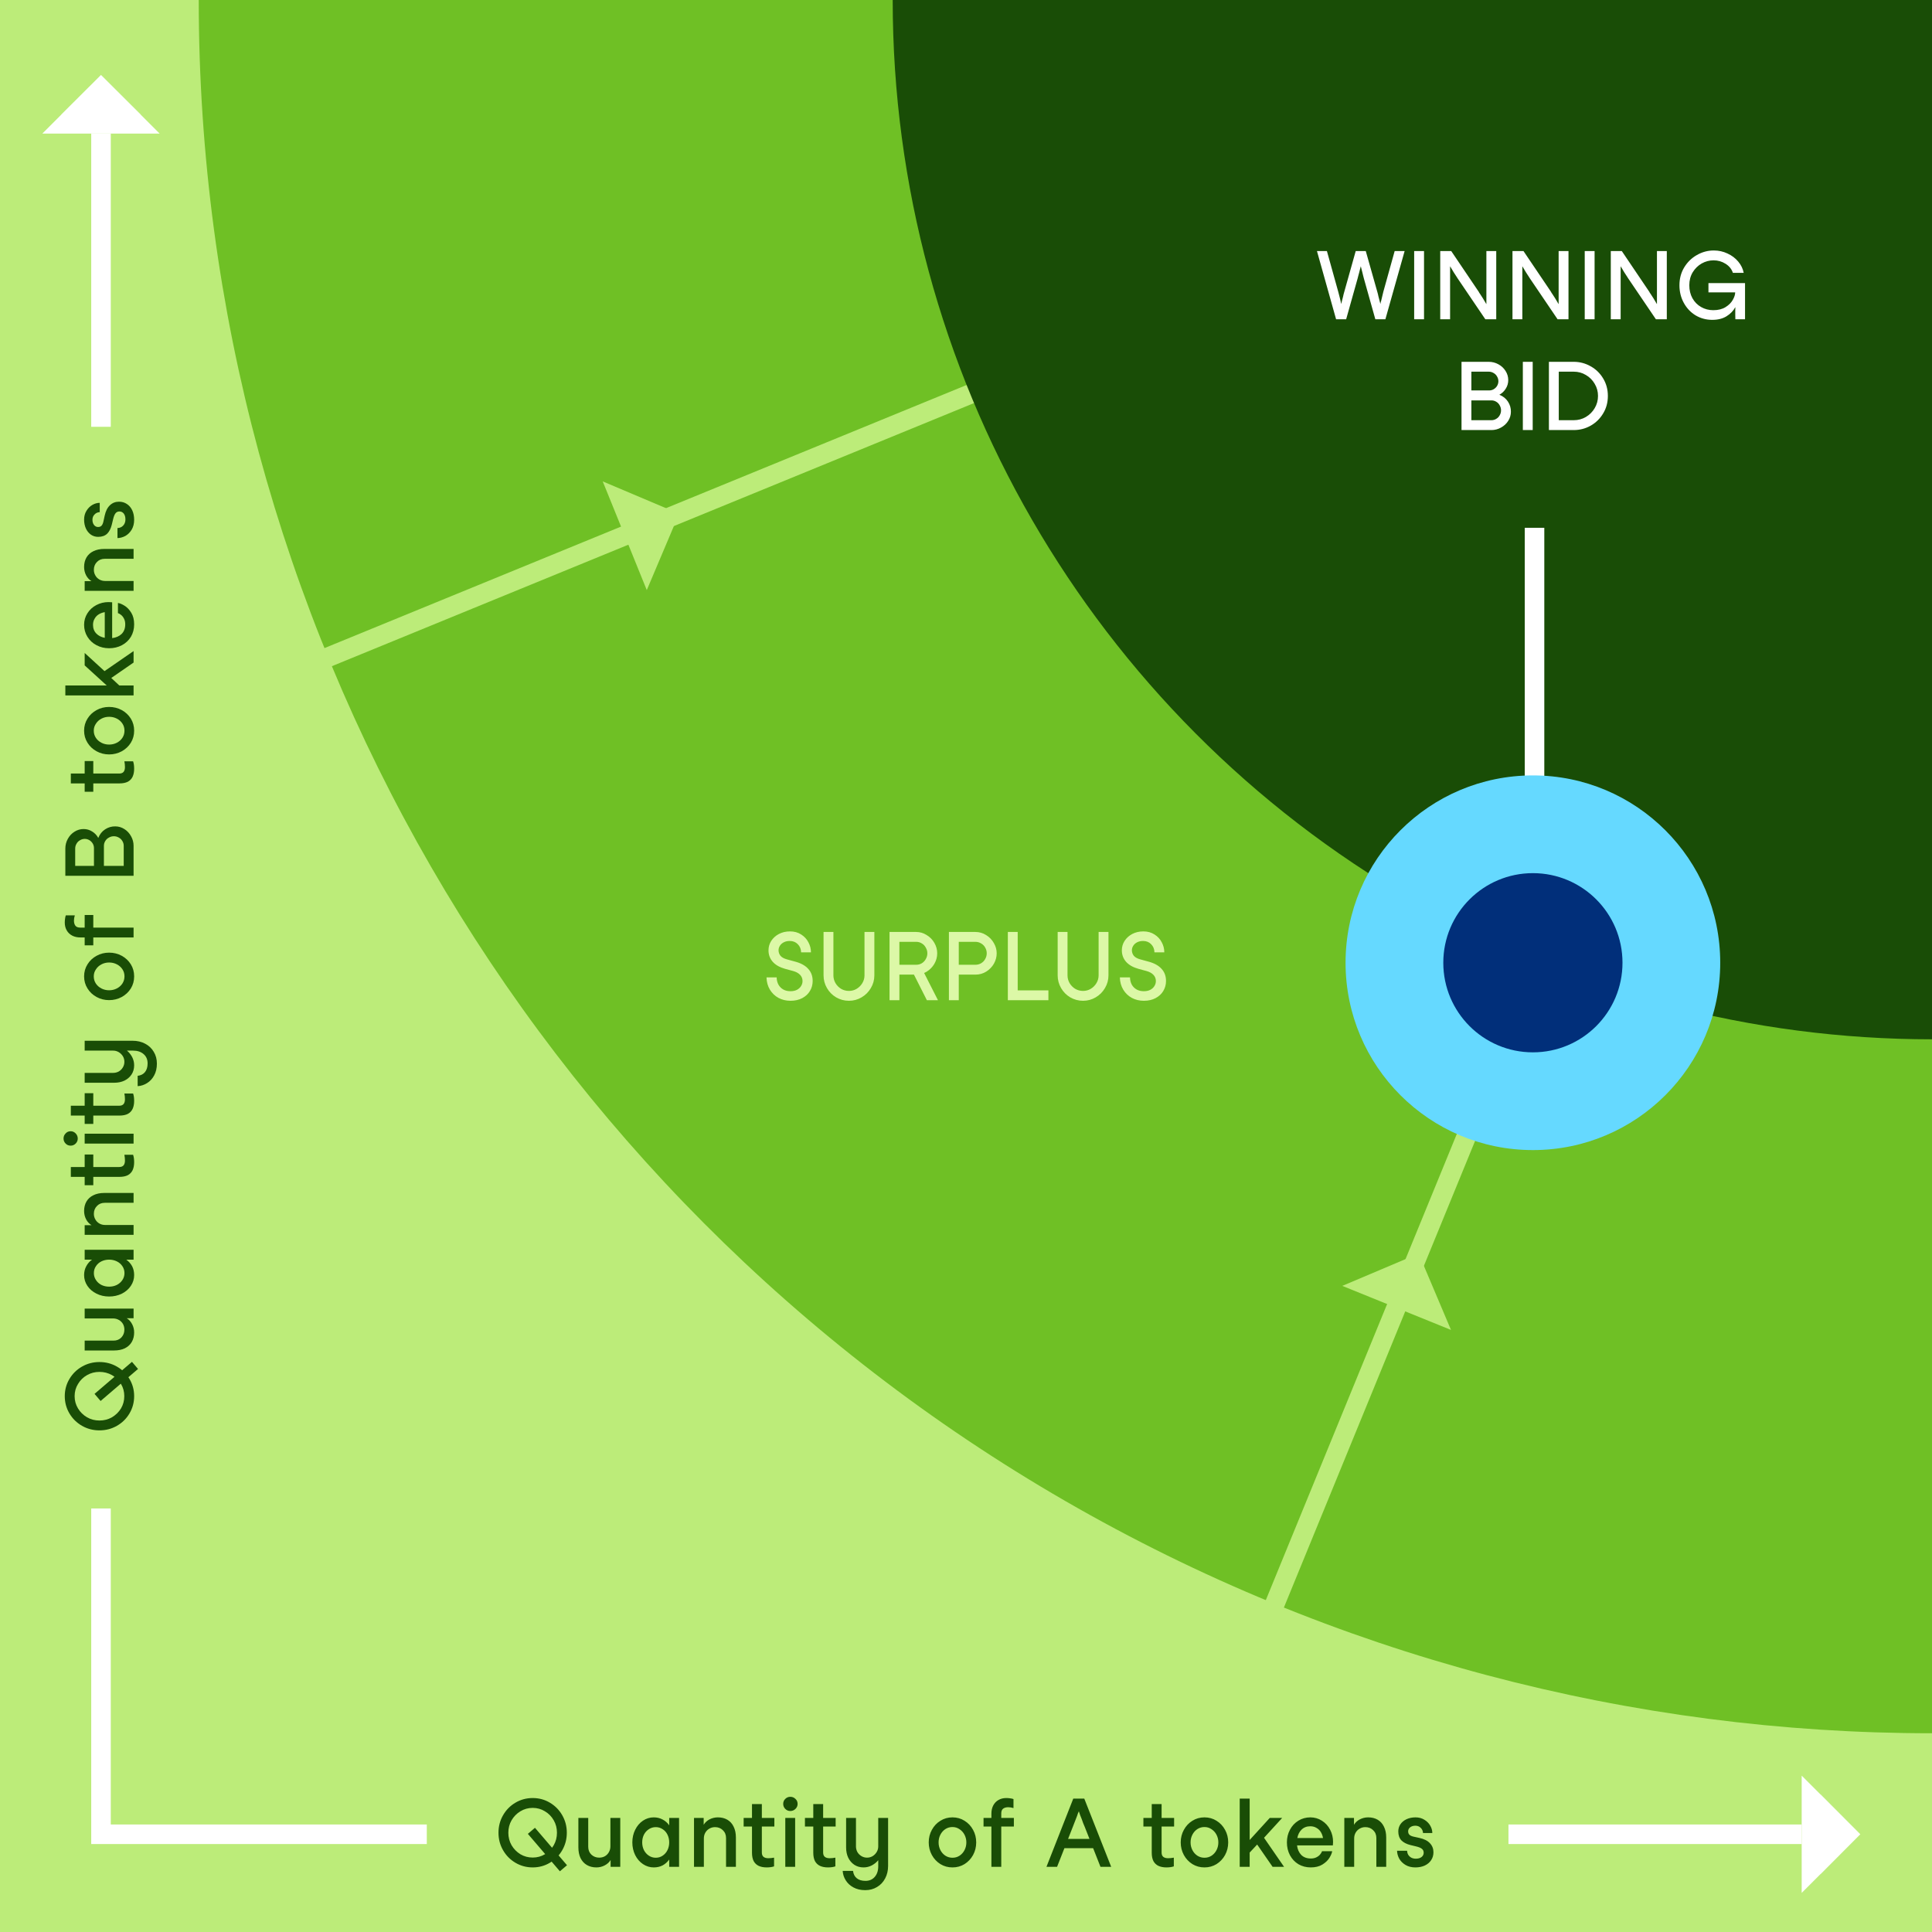 <svg width="593" height="593" viewBox="0 0 593 593" fill="none" xmlns="http://www.w3.org/2000/svg">
<rect x="0" y="0" width="593" height="593" fill="#808080" stroke="none"/>
<g clip-path="url(#clip0_2054_31776)">
<rect width="593" height="593" fill="#BCEC79"/>
<circle cx="593" r="532" fill="#6FC025"/>
<path d="M40.505 418L42.367 420.182L30.876 430.014L29.015 427.832L40.505 418ZM41.175 428.531C41.175 430.451 40.699 432.216 39.749 433.825C38.799 435.435 37.509 436.705 35.88 437.636C34.251 438.567 32.467 439.032 30.527 439.032C28.588 439.032 26.804 438.567 25.174 437.636C23.545 436.705 22.256 435.435 21.305 433.825C20.355 432.216 19.88 430.451 19.88 428.531C19.88 426.611 20.355 424.856 21.305 423.265C22.256 421.656 23.545 420.385 25.174 419.454C26.804 418.523 28.588 418.058 30.527 418.058C32.467 418.058 34.251 418.523 35.88 419.454C37.509 420.385 38.799 421.656 39.749 423.265C40.699 424.856 41.175 426.611 41.175 428.531ZM38.149 428.531C38.149 427.154 37.81 425.903 37.131 424.778C36.433 423.634 35.511 422.732 34.367 422.072C33.204 421.413 31.924 421.083 30.527 421.083C29.131 421.083 27.861 421.413 26.716 422.072C25.553 422.732 24.631 423.634 23.953 424.778C23.255 425.903 22.905 427.154 22.905 428.531C22.905 429.908 23.255 431.168 23.953 432.312C24.631 433.437 25.553 434.339 26.716 435.018C27.861 435.677 29.131 436.007 30.527 436.007C31.924 436.007 33.204 435.677 34.367 435.018C35.511 434.339 36.433 433.437 37.131 432.312C37.81 431.168 38.149 429.908 38.149 428.531ZM41.175 408.984C41.175 410.089 40.932 411.059 40.447 411.893C39.962 412.727 39.255 413.377 38.324 413.842C37.393 414.288 36.278 414.511 34.978 414.511L25.989 414.511L25.989 411.486L34.833 411.486C35.822 411.486 36.627 411.166 37.247 410.526C37.868 409.866 38.178 409.061 38.178 408.111C38.178 407.471 38.033 406.889 37.742 406.366C37.431 405.842 37.014 405.435 36.491 405.144C35.948 404.834 35.356 404.678 34.716 404.678L25.989 404.678L25.989 401.653L41 401.653L41 404.62L38.905 404.62C39.604 405.047 40.156 405.658 40.564 406.453C40.971 407.229 41.175 408.072 41.175 408.984ZM25.989 383.605L41 383.605L41 386.63L38.76 386.63C39.536 387.193 40.137 387.871 40.564 388.667C40.971 389.462 41.175 390.364 41.175 391.372C41.175 392.574 40.835 393.68 40.156 394.688C39.478 395.697 38.556 396.492 37.393 397.074C36.21 397.656 34.91 397.947 33.495 397.947C32.079 397.947 30.789 397.656 29.625 397.074C28.442 396.492 27.512 395.697 26.833 394.688C26.154 393.68 25.814 392.574 25.814 391.372C25.814 390.364 26.038 389.452 26.484 388.637C26.91 387.823 27.502 387.154 28.258 386.63L25.989 386.63L25.989 383.605ZM38.207 390.761C38.207 389.966 37.994 389.258 37.567 388.637C37.141 387.997 36.569 387.503 35.851 387.154C35.133 386.805 34.348 386.63 33.495 386.63C32.641 386.63 31.856 386.805 31.138 387.154C30.421 387.503 29.858 387.997 29.451 388.637C29.024 389.258 28.811 389.966 28.811 390.761C28.811 391.537 29.024 392.245 29.451 392.885C29.858 393.525 30.421 394.029 31.138 394.397C31.856 394.747 32.641 394.921 33.495 394.921C34.348 394.921 35.133 394.747 35.851 394.397C36.569 394.029 37.141 393.525 37.567 392.885C37.994 392.245 38.207 391.537 38.207 390.761ZM25.814 371.687C25.814 370.581 26.057 369.612 26.542 368.778C27.027 367.944 27.735 367.304 28.665 366.858C29.596 366.392 30.712 366.16 32.011 366.16L41 366.16L41 369.185L32.156 369.185C31.167 369.185 30.362 369.515 29.742 370.174C29.121 370.814 28.811 371.609 28.811 372.56C28.811 373.2 28.966 373.781 29.276 374.305C29.567 374.829 29.984 375.246 30.527 375.556C31.051 375.847 31.633 375.992 32.273 375.992L41 375.992L41 379.018L25.989 379.018L25.989 376.05L28.084 376.05C27.385 375.624 26.833 375.023 26.425 374.247C26.018 373.452 25.814 372.598 25.814 371.687ZM38.353 356.218C38.353 355.636 38.294 355.045 38.178 354.444L40.855 354.444C41.068 355.064 41.175 355.821 41.175 356.713C41.175 357.663 41.019 358.478 40.709 359.156C40.399 359.816 39.914 360.33 39.255 360.698C38.576 361.047 37.713 361.222 36.665 361.222L28.636 361.222L28.636 363.782L25.989 363.782L25.989 361.222L21.742 361.222L21.742 358.196L25.989 358.196L25.989 354.356L28.636 354.356L28.636 358.196L36.607 358.196C37.209 358.196 37.654 358.022 37.945 357.673C38.217 357.324 38.353 356.839 38.353 356.218ZM23.865 349.459C23.865 350.06 23.652 350.574 23.225 351.001C22.799 351.427 22.285 351.641 21.684 351.641C21.063 351.641 20.549 351.427 20.142 351.001C19.715 350.574 19.502 350.06 19.502 349.459C19.502 348.838 19.715 348.315 20.142 347.888C20.549 347.442 21.063 347.219 21.684 347.219C22.285 347.219 22.799 347.442 23.225 347.888C23.652 348.334 23.865 348.858 23.865 349.459ZM41 351.001L25.989 351.001L25.989 347.975L41 347.975L41 351.001ZM38.353 337.406C38.353 336.824 38.294 336.232 38.178 335.631L40.855 335.631C41.068 336.252 41.175 337.008 41.175 337.9C41.175 338.851 41.019 339.665 40.709 340.344C40.399 341.003 39.914 341.517 39.255 341.886C38.576 342.235 37.713 342.409 36.665 342.409L28.636 342.409L28.636 344.969L25.989 344.969L25.989 342.409L21.742 342.409L21.742 339.384L25.989 339.384L25.989 335.544L28.636 335.544L28.636 339.384L36.607 339.384C37.209 339.384 37.654 339.209 37.945 338.86C38.217 338.511 38.353 338.026 38.353 337.406ZM40.709 319.446C42.144 319.446 43.424 319.746 44.549 320.348C45.693 320.949 46.576 321.783 47.196 322.849C47.836 323.897 48.156 325.099 48.156 326.457C48.156 327.853 47.875 329.065 47.313 330.093C46.77 331.101 46.042 331.887 45.131 332.449C44.239 333.012 43.279 333.322 42.251 333.38L42.251 330.209C43.221 330.093 43.967 329.715 44.491 329.075C45.034 328.415 45.305 327.523 45.305 326.398C45.305 325.196 44.898 324.246 44.084 323.548C43.269 322.83 42.183 322.471 40.825 322.471L38.964 322.471C39.604 322.995 40.137 323.654 40.564 324.449C40.971 325.244 41.175 326.088 41.175 326.98C41.175 328.066 40.903 329.017 40.36 329.831C39.817 330.626 39.09 331.247 38.178 331.693C37.247 332.12 36.21 332.333 35.065 332.333L25.989 332.333L25.989 329.308L34.716 329.308C35.337 329.308 35.919 329.162 36.462 328.871C36.985 328.561 37.402 328.144 37.713 327.62C38.023 327.097 38.178 326.524 38.178 325.904C38.178 325.283 38.023 324.711 37.713 324.188C37.383 323.664 36.956 323.247 36.433 322.937C35.909 322.626 35.337 322.471 34.716 322.471L25.989 322.471L25.989 319.446L40.709 319.446ZM41.175 299.702C41.175 301.06 40.835 302.291 40.156 303.397C39.458 304.502 38.527 305.375 37.364 306.015C36.181 306.655 34.891 306.975 33.495 306.975C32.098 306.975 30.818 306.655 29.654 306.015C28.471 305.375 27.541 304.502 26.862 303.397C26.164 302.291 25.814 301.06 25.814 299.702L25.814 299.673C25.814 298.316 26.164 297.084 26.862 295.979C27.541 294.873 28.471 294 29.654 293.36C30.818 292.72 32.098 292.4 33.495 292.4C34.891 292.4 36.181 292.72 37.364 293.36C38.527 294 39.458 294.873 40.156 295.979C40.835 297.084 41.175 298.316 41.175 299.673L41.175 299.702ZM38.207 299.673C38.207 298.859 37.994 298.131 37.567 297.491C37.141 296.851 36.569 296.347 35.851 295.979C35.133 295.61 34.348 295.426 33.495 295.426C32.661 295.426 31.885 295.61 31.167 295.979C30.45 296.347 29.878 296.861 29.451 297.52C29.005 298.16 28.782 298.878 28.782 299.673L28.782 299.702C28.782 300.497 28.995 301.225 29.422 301.884C29.849 302.524 30.421 303.028 31.138 303.397C31.856 303.765 32.641 303.95 33.495 303.95C34.348 303.95 35.133 303.765 35.851 303.397C36.569 303.028 37.141 302.524 37.567 301.884C37.994 301.225 38.207 300.497 38.207 299.702L38.207 299.673ZM25.989 290.151L25.989 280.842L28.636 280.842L28.636 290.151L25.989 290.151ZM22.964 280.958C22.789 281.52 22.702 282.063 22.702 282.587C22.702 283.227 22.847 283.741 23.138 284.129C23.429 284.517 23.914 284.711 24.593 284.711L41 284.711L41 287.736L24.68 287.736C23.73 287.736 22.896 287.552 22.178 287.183C21.441 286.796 20.879 286.262 20.491 285.583C20.084 284.885 19.88 284.08 19.88 283.169C19.88 282.742 19.909 282.354 19.967 282.005C20.006 281.637 20.074 281.317 20.171 281.045L20.2 280.958L22.964 280.958ZM30.178 257.166C30.624 256.042 31.322 255.169 32.273 254.548C33.223 253.928 34.261 253.627 35.385 253.646C36.394 253.646 37.334 253.928 38.207 254.49C39.061 255.033 39.739 255.77 40.244 256.701C40.748 257.612 41 258.582 41 259.61L41 268.803L20.055 268.803L20.055 260.454C20.055 259.387 20.307 258.398 20.811 257.486C21.315 256.555 22.004 255.818 22.876 255.275C23.73 254.732 24.661 254.461 25.669 254.461C26.619 254.461 27.492 254.713 28.287 255.217C29.082 255.702 29.703 256.352 30.149 257.166L30.178 257.166ZM23.08 265.777L28.84 265.777L28.84 260.337C28.84 259.814 28.714 259.338 28.462 258.912C28.19 258.466 27.841 258.117 27.415 257.865C26.968 257.612 26.503 257.486 26.018 257.486C25.494 257.486 25.01 257.622 24.564 257.894C24.098 258.146 23.739 258.505 23.487 258.97C23.216 259.416 23.08 259.911 23.08 260.454L23.08 265.777ZM37.974 259.61C37.974 259.086 37.839 258.602 37.567 258.155C37.296 257.69 36.927 257.331 36.462 257.079C35.996 256.808 35.492 256.672 34.949 256.672C34.406 256.672 33.902 256.808 33.436 257.079C32.952 257.331 32.573 257.69 32.302 258.155C32.03 258.602 31.895 259.086 31.895 259.61L31.895 265.777L37.974 265.777L37.974 259.61ZM38.353 235.451C38.353 234.869 38.294 234.278 38.178 233.677L40.855 233.677C41.068 234.297 41.175 235.054 41.175 235.946C41.175 236.896 41.019 237.711 40.709 238.389C40.399 239.049 39.914 239.563 39.255 239.931C38.576 240.28 37.713 240.455 36.665 240.455L28.636 240.455L28.636 243.015L25.989 243.015L25.989 240.455L21.742 240.455L21.742 237.429L25.989 237.429L25.989 233.589L28.636 233.589L28.636 237.429L36.607 237.429C37.209 237.429 37.654 237.255 37.945 236.906C38.217 236.557 38.353 236.072 38.353 235.451ZM41.175 224.288C41.175 225.645 40.835 226.877 40.156 227.982C39.458 229.088 38.527 229.96 37.364 230.6C36.181 231.24 34.891 231.56 33.495 231.56C32.098 231.56 30.818 231.24 29.654 230.6C28.471 229.96 27.541 229.088 26.862 227.982C26.164 226.877 25.814 225.645 25.814 224.288L25.814 224.258C25.814 222.901 26.164 221.669 26.862 220.564C27.541 219.458 28.471 218.586 29.654 217.946C30.818 217.306 32.098 216.986 33.495 216.986C34.891 216.986 36.181 217.306 37.364 217.946C38.527 218.586 39.458 219.458 40.156 220.564C40.835 221.669 41.175 222.901 41.175 224.258L41.175 224.288ZM38.207 224.258C38.207 223.444 37.994 222.717 37.567 222.077C37.141 221.437 36.569 220.932 35.851 220.564C35.133 220.195 34.348 220.011 33.495 220.011C32.661 220.011 31.885 220.195 31.167 220.564C30.45 220.932 29.878 221.446 29.451 222.106C29.005 222.746 28.782 223.463 28.782 224.258L28.782 224.288C28.782 225.083 28.995 225.81 29.422 226.469C29.849 227.109 30.421 227.614 31.138 227.982C31.856 228.351 32.641 228.535 33.495 228.535C34.348 228.535 35.133 228.351 35.851 227.982C36.569 227.614 37.141 227.109 37.567 226.469C37.994 225.81 38.207 225.083 38.207 224.288L38.207 224.258ZM20.055 210.399L41 210.399L41 213.453L20.055 213.453L20.055 210.399ZM31.633 206.297L41 199.839L41 203.359L32.215 209.439L31.633 206.297ZM25.989 200.42L32.796 206.646L33.844 207.81L37.305 211.039L34.833 212.29L25.989 204.231L25.989 200.42ZM34.425 195.857C35.608 195.721 36.578 195.294 37.334 194.577C38.072 193.84 38.44 192.86 38.44 191.638C38.44 190.979 38.324 190.417 38.091 189.951C37.858 189.466 37.567 189.078 37.218 188.788C36.869 188.497 36.53 188.293 36.2 188.177L36.2 185.064C36.801 185.161 37.49 185.452 38.265 185.937C39.022 186.402 39.701 187.12 40.302 188.089C40.884 189.04 41.175 190.223 41.175 191.638C41.175 193.054 40.845 194.324 40.185 195.449C39.507 196.555 38.585 197.418 37.422 198.038C36.239 198.659 34.93 198.969 33.495 198.969C32.079 198.969 30.789 198.659 29.625 198.038C28.442 197.418 27.512 196.555 26.833 195.449C26.154 194.344 25.814 193.122 25.814 191.784C25.814 190.484 26.154 189.301 26.833 188.235C27.512 187.149 28.433 186.305 29.596 185.704C30.741 185.103 31.982 184.802 33.32 184.802C33.63 184.802 33.999 184.821 34.425 184.86L34.425 195.857ZM28.549 191.784C28.549 192.87 28.889 193.762 29.567 194.46C30.227 195.139 31.09 195.575 32.156 195.769L32.156 187.886C31.478 188.002 30.867 188.225 30.324 188.555C29.781 188.884 29.354 189.331 29.044 189.893C28.714 190.436 28.549 191.066 28.549 191.784ZM25.814 174.016C25.814 172.911 26.057 171.941 26.542 171.107C27.027 170.273 27.735 169.633 28.665 169.187C29.596 168.722 30.712 168.489 32.011 168.489L41 168.489L41 171.515L32.156 171.515C31.167 171.515 30.362 171.844 29.742 172.504C29.121 173.144 28.811 173.939 28.811 174.889C28.811 175.529 28.966 176.111 29.276 176.635C29.567 177.158 29.984 177.575 30.527 177.885C31.051 178.176 31.633 178.322 32.273 178.322L41 178.322L41 181.347L25.989 181.347L25.989 178.38L28.084 178.38C27.385 177.953 26.833 177.352 26.425 176.576C26.018 175.781 25.814 174.928 25.814 174.016ZM36.054 162.076C36.52 162.057 36.937 161.94 37.305 161.727C37.674 161.494 37.965 161.184 38.178 160.796C38.392 160.389 38.498 159.923 38.498 159.4C38.498 158.682 38.333 158.1 38.004 157.654C37.654 157.208 37.209 156.985 36.665 156.985C36.142 156.985 35.734 157.179 35.444 157.567C35.153 157.935 34.91 158.537 34.716 159.37L34.309 161.058C34.018 162.241 33.543 163.162 32.884 163.821C32.205 164.461 31.284 164.781 30.12 164.781C29.305 164.781 28.569 164.558 27.909 164.112C27.25 163.647 26.736 163.017 26.367 162.221C25.999 161.407 25.814 160.495 25.814 159.487C25.814 158.459 26.057 157.557 26.542 156.781C27.007 156.006 27.608 155.404 28.345 154.978C29.082 154.551 29.839 154.338 30.614 154.338L30.614 157.189C29.955 157.227 29.422 157.47 29.015 157.916C28.588 158.343 28.375 158.886 28.375 159.545C28.375 160.185 28.539 160.718 28.869 161.145C29.199 161.552 29.606 161.756 30.091 161.756C30.537 161.756 30.886 161.63 31.138 161.378C31.39 161.126 31.584 160.718 31.72 160.156L32.127 158.294C32.438 156.859 32.981 155.783 33.756 155.065C34.513 154.347 35.434 153.989 36.52 153.989C37.431 153.989 38.236 154.221 38.934 154.687C39.633 155.133 40.185 155.783 40.593 156.636C40.981 157.47 41.175 158.44 41.175 159.545C41.175 160.709 40.922 161.717 40.418 162.57C39.914 163.404 39.274 164.044 38.498 164.49C37.703 164.917 36.889 165.14 36.054 165.16L36.054 162.076Z" fill="#194D06"/>
<path d="M174.034 572.505L171.852 574.367L162.02 562.876L164.202 561.015L174.034 572.505ZM163.503 573.175C161.583 573.175 159.819 572.699 158.209 571.749C156.599 570.799 155.329 569.509 154.398 567.88C153.467 566.251 153.002 564.467 153.002 562.527C153.002 560.588 153.467 558.804 154.398 557.175C155.329 555.545 156.599 554.256 158.209 553.305C159.819 552.355 161.583 551.88 163.503 551.88C165.423 551.88 167.179 552.355 168.769 553.305C170.379 554.256 171.649 555.545 172.58 557.175C173.511 558.804 173.976 560.588 173.976 562.527C173.976 564.467 173.511 566.251 172.58 567.88C171.649 569.509 170.379 570.799 168.769 571.749C167.179 572.699 165.423 573.175 163.503 573.175ZM163.503 570.149C164.88 570.149 166.131 569.81 167.256 569.131C168.4 568.433 169.302 567.512 169.962 566.367C170.621 565.204 170.951 563.924 170.951 562.527C170.951 561.131 170.621 559.861 169.962 558.716C169.302 557.553 168.4 556.632 167.256 555.953C166.131 555.255 164.88 554.905 163.503 554.905C162.126 554.905 160.866 555.255 159.722 555.953C158.597 556.632 157.695 557.553 157.016 558.716C156.357 559.861 156.027 561.131 156.027 562.527C156.027 563.924 156.357 565.204 157.016 566.367C157.695 567.512 158.597 568.433 159.722 569.131C160.866 569.81 162.126 570.149 163.503 570.149ZM183.05 573.175C181.945 573.175 180.975 572.932 180.141 572.447C179.307 571.962 178.657 571.255 178.192 570.324C177.746 569.393 177.523 568.278 177.523 566.978V557.989H180.548V566.833C180.548 567.822 180.868 568.627 181.508 569.247C182.168 569.868 182.973 570.178 183.923 570.178C184.563 570.178 185.145 570.033 185.668 569.742C186.192 569.432 186.599 569.015 186.89 568.491C187.201 567.948 187.356 567.356 187.356 566.716V557.989H190.381V573H187.414V570.905C186.987 571.604 186.376 572.156 185.581 572.564C184.805 572.971 183.962 573.175 183.05 573.175ZM208.429 557.989V573H205.404V570.76C204.841 571.536 204.163 572.137 203.367 572.564C202.572 572.971 201.671 573.175 200.662 573.175C199.46 573.175 198.354 572.835 197.346 572.156C196.337 571.478 195.542 570.556 194.96 569.393C194.378 568.21 194.087 566.91 194.087 565.495C194.087 564.079 194.378 562.789 194.96 561.625C195.542 560.442 196.337 559.512 197.346 558.833C198.354 558.154 199.46 557.815 200.662 557.815C201.671 557.815 202.582 558.038 203.397 558.484C204.211 558.91 204.88 559.502 205.404 560.258V557.989H208.429ZM201.273 570.207C202.068 570.207 202.776 569.994 203.397 569.567C204.037 569.141 204.531 568.568 204.88 567.851C205.229 567.133 205.404 566.348 205.404 565.495C205.404 564.641 205.229 563.856 204.88 563.138C204.531 562.421 204.037 561.858 203.397 561.451C202.776 561.024 202.068 560.811 201.273 560.811C200.497 560.811 199.789 561.024 199.149 561.451C198.509 561.858 198.005 562.421 197.637 563.138C197.287 563.856 197.113 564.641 197.113 565.495C197.113 566.348 197.287 567.133 197.637 567.851C198.005 568.568 198.509 569.141 199.149 569.567C199.789 569.994 200.497 570.207 201.273 570.207ZM220.347 557.815C221.453 557.815 222.422 558.057 223.256 558.542C224.09 559.027 224.73 559.735 225.176 560.665C225.642 561.596 225.875 562.712 225.875 564.011V573H222.849V564.156C222.849 563.167 222.519 562.362 221.86 561.742C221.22 561.121 220.425 560.811 219.475 560.811C218.835 560.811 218.253 560.966 217.729 561.276C217.205 561.567 216.788 561.984 216.478 562.527C216.187 563.051 216.042 563.633 216.042 564.273V573H213.016V557.989H215.984V560.084C216.41 559.385 217.012 558.833 217.787 558.425C218.582 558.018 219.436 557.815 220.347 557.815ZM235.816 570.353C236.398 570.353 236.989 570.295 237.59 570.178V572.855C236.97 573.068 236.213 573.175 235.321 573.175C234.371 573.175 233.557 573.019 232.878 572.709C232.218 572.399 231.704 571.914 231.336 571.255C230.987 570.576 230.812 569.713 230.812 568.665V560.636H228.252V557.989H230.812V553.742H233.838V557.989H237.678V560.636H233.838V568.607C233.838 569.208 234.012 569.655 234.361 569.945C234.71 570.217 235.195 570.353 235.816 570.353ZM242.575 555.865C241.974 555.865 241.46 555.652 241.033 555.225C240.607 554.799 240.393 554.285 240.393 553.684C240.393 553.063 240.607 552.549 241.033 552.142C241.46 551.715 241.974 551.502 242.575 551.502C243.196 551.502 243.719 551.715 244.146 552.142C244.592 552.549 244.815 553.063 244.815 553.684C244.815 554.285 244.592 554.799 244.146 555.225C243.7 555.652 243.176 555.865 242.575 555.865ZM241.033 573V557.989H244.059V573H241.033ZM254.628 570.353C255.21 570.353 255.802 570.295 256.403 570.178V572.855C255.782 573.068 255.026 573.175 254.134 573.175C253.184 573.175 252.369 573.019 251.69 572.709C251.031 572.399 250.517 571.914 250.148 571.255C249.799 570.576 249.625 569.713 249.625 568.665V560.636H247.065V557.989H249.625V553.742H252.65V557.989H256.49V560.636H252.65V568.607C252.65 569.208 252.825 569.655 253.174 569.945C253.523 570.217 254.008 570.353 254.628 570.353ZM272.588 572.709C272.588 574.144 272.288 575.424 271.687 576.549C271.085 577.693 270.251 578.576 269.185 579.196C268.138 579.836 266.935 580.156 265.577 580.156C264.181 580.156 262.969 579.875 261.941 579.313C260.933 578.77 260.147 578.042 259.585 577.131C259.022 576.239 258.712 575.279 258.654 574.251H261.825C261.941 575.221 262.319 575.967 262.959 576.491C263.619 577.034 264.511 577.305 265.636 577.305C266.838 577.305 267.788 576.898 268.487 576.084C269.204 575.269 269.563 574.183 269.563 572.825V570.964C269.039 571.604 268.38 572.137 267.585 572.564C266.79 572.971 265.946 573.175 265.054 573.175C263.968 573.175 263.017 572.903 262.203 572.36C261.408 571.817 260.787 571.09 260.341 570.178C259.914 569.247 259.701 568.21 259.701 567.065V557.989H262.727V566.716C262.727 567.337 262.872 567.919 263.163 568.462C263.473 568.985 263.89 569.402 264.414 569.713C264.937 570.023 265.51 570.178 266.13 570.178C266.751 570.178 267.323 570.023 267.847 569.713C268.37 569.383 268.787 568.956 269.097 568.433C269.408 567.909 269.563 567.337 269.563 566.716V557.989H272.588V572.709ZM292.332 573.175C290.974 573.175 289.743 572.835 288.637 572.156C287.532 571.458 286.659 570.527 286.019 569.364C285.379 568.181 285.059 566.891 285.059 565.495C285.059 564.098 285.379 562.818 286.019 561.655C286.659 560.472 287.532 559.541 288.637 558.862C289.743 558.164 290.974 557.815 292.332 557.815H292.361C293.718 557.815 294.95 558.164 296.055 558.862C297.161 559.541 298.034 560.472 298.674 561.655C299.314 562.818 299.634 564.098 299.634 565.495C299.634 566.891 299.314 568.181 298.674 569.364C298.034 570.527 297.161 571.458 296.055 572.156C294.95 572.835 293.718 573.175 292.361 573.175H292.332ZM292.361 570.207C293.175 570.207 293.903 569.994 294.543 569.567C295.183 569.141 295.687 568.568 296.055 567.851C296.424 567.133 296.608 566.348 296.608 565.495C296.608 564.661 296.424 563.885 296.055 563.167C295.687 562.45 295.173 561.878 294.514 561.451C293.874 561.005 293.156 560.782 292.361 560.782H292.332C291.537 560.782 290.809 560.995 290.15 561.422C289.51 561.848 289.006 562.421 288.637 563.138C288.269 563.856 288.085 564.641 288.085 565.495C288.085 566.348 288.269 567.133 288.637 567.851C289.006 568.568 289.51 569.141 290.15 569.567C290.809 569.994 291.537 570.207 292.332 570.207H292.361ZM301.883 557.989H311.193V560.636H301.883V557.989ZM311.076 554.964C310.514 554.789 309.971 554.702 309.447 554.702C308.807 554.702 308.293 554.847 307.905 555.138C307.517 555.429 307.323 555.914 307.323 556.593V573H304.298V556.68C304.298 555.73 304.482 554.896 304.851 554.178C305.239 553.441 305.772 552.879 306.451 552.491C307.149 552.084 307.954 551.88 308.865 551.88C309.292 551.88 309.68 551.909 310.029 551.967C310.397 552.006 310.717 552.074 310.989 552.171L311.076 552.2V554.964ZM325.355 567.269V564.418H336.41V567.269H325.355ZM337.777 573L332.977 560.811C332.802 560.384 332.628 559.967 332.453 559.56C332.298 559.153 332.153 558.745 332.017 558.338C331.862 557.95 331.707 557.562 331.551 557.175C331.416 556.787 331.28 556.389 331.144 555.982H331.115C331.018 556.215 330.921 556.447 330.824 556.68C330.747 556.913 330.669 557.145 330.591 557.378C330.378 557.941 330.155 558.513 329.922 559.095C329.709 559.657 329.486 560.229 329.253 560.811L324.453 573H321.195L329.428 552.055H332.802L341.064 573H337.777ZM358.515 570.353C359.097 570.353 359.688 570.295 360.289 570.178V572.855C359.669 573.068 358.912 573.175 358.02 573.175C357.07 573.175 356.255 573.019 355.577 572.709C354.917 572.399 354.403 571.914 354.035 571.255C353.686 570.576 353.511 569.713 353.511 568.665V560.636H350.951V557.989H353.511V553.742H356.537V557.989H360.377V560.636H356.537V568.607C356.537 569.208 356.711 569.655 357.06 569.945C357.409 570.217 357.894 570.353 358.515 570.353ZM369.678 573.175C368.321 573.175 367.089 572.835 365.984 572.156C364.878 571.458 364.006 570.527 363.366 569.364C362.726 568.181 362.406 566.891 362.406 565.495C362.406 564.098 362.726 562.818 363.366 561.655C364.006 560.472 364.878 559.541 365.984 558.862C367.089 558.164 368.321 557.815 369.678 557.815H369.707C371.065 557.815 372.297 558.164 373.402 558.862C374.507 559.541 375.38 560.472 376.02 561.655C376.66 562.818 376.98 564.098 376.98 565.495C376.98 566.891 376.66 568.181 376.02 569.364C375.38 570.527 374.507 571.458 373.402 572.156C372.297 572.835 371.065 573.175 369.707 573.175H369.678ZM369.707 570.207C370.522 570.207 371.249 569.994 371.889 569.567C372.529 569.141 373.034 568.568 373.402 567.851C373.771 567.133 373.955 566.348 373.955 565.495C373.955 564.661 373.771 563.885 373.402 563.167C373.034 562.45 372.52 561.878 371.86 561.451C371.22 561.005 370.503 560.782 369.707 560.782H369.678C368.883 560.782 368.156 560.995 367.497 561.422C366.857 561.848 366.352 562.421 365.984 563.138C365.615 563.856 365.431 564.641 365.431 565.495C365.431 566.348 365.615 567.133 365.984 567.851C366.352 568.568 366.857 569.141 367.497 569.567C368.156 569.994 368.883 570.207 369.678 570.207H369.707ZM383.567 552.055V573H380.513V552.055H383.567ZM387.669 563.633L394.127 573H390.607L384.527 564.215L387.669 563.633ZM393.545 557.989L387.32 564.796L386.156 565.844L382.927 569.305L381.676 566.833L389.735 557.989H393.545ZM398.109 566.425C398.245 567.608 398.672 568.578 399.389 569.335C400.126 570.072 401.106 570.44 402.328 570.44C402.987 570.44 403.549 570.324 404.015 570.091C404.5 569.858 404.888 569.567 405.178 569.218C405.469 568.869 405.673 568.53 405.789 568.2H408.902C408.805 568.801 408.514 569.49 408.029 570.265C407.564 571.022 406.846 571.701 405.877 572.302C404.926 572.884 403.743 573.175 402.328 573.175C400.912 573.175 399.641 572.845 398.517 572.185C397.411 571.507 396.548 570.585 395.928 569.422C395.307 568.239 394.997 566.93 394.997 565.495C394.997 564.079 395.307 562.789 395.928 561.625C396.548 560.442 397.411 559.512 398.517 558.833C399.622 558.154 400.844 557.815 402.182 557.815C403.481 557.815 404.664 558.154 405.731 558.833C406.817 559.512 407.661 560.433 408.262 561.596C408.863 562.741 409.164 563.982 409.164 565.32C409.164 565.63 409.144 565.999 409.106 566.425H398.109ZM402.182 560.549C401.096 560.549 400.204 560.888 399.506 561.567C398.827 562.227 398.391 563.09 398.197 564.156H406.08C405.964 563.478 405.741 562.867 405.411 562.324C405.081 561.781 404.635 561.354 404.073 561.044C403.53 560.714 402.9 560.549 402.182 560.549ZM419.95 557.815C421.055 557.815 422.025 558.057 422.859 558.542C423.693 559.027 424.333 559.735 424.779 560.665C425.244 561.596 425.477 562.712 425.477 564.011V573H422.451V564.156C422.451 563.167 422.122 562.362 421.462 561.742C420.822 561.121 420.027 560.811 419.077 560.811C418.437 560.811 417.855 560.966 417.331 561.276C416.808 561.567 416.391 561.984 416.08 562.527C415.79 563.051 415.644 563.633 415.644 564.273V573H412.619V557.989H415.586V560.084C416.013 559.385 416.614 558.833 417.39 558.425C418.185 558.018 419.038 557.815 419.95 557.815ZM431.89 568.055C431.909 568.52 432.026 568.937 432.239 569.305C432.472 569.674 432.782 569.965 433.17 570.178C433.577 570.392 434.043 570.498 434.566 570.498C435.284 570.498 435.866 570.333 436.312 570.004C436.758 569.655 436.981 569.208 436.981 568.665C436.981 568.142 436.787 567.735 436.399 567.444C436.031 567.153 435.429 566.91 434.595 566.716L432.908 566.309C431.725 566.018 430.804 565.543 430.145 564.884C429.505 564.205 429.185 563.284 429.185 562.12C429.185 561.305 429.408 560.568 429.854 559.909C430.319 559.25 430.949 558.736 431.745 558.367C432.559 557.999 433.471 557.815 434.479 557.815C435.507 557.815 436.409 558.057 437.185 558.542C437.96 559.007 438.562 559.608 438.988 560.345C439.415 561.082 439.628 561.839 439.628 562.615H436.777C436.738 561.955 436.496 561.422 436.05 561.015C435.623 560.588 435.08 560.375 434.421 560.375C433.781 560.375 433.248 560.539 432.821 560.869C432.414 561.199 432.21 561.606 432.21 562.091C432.21 562.537 432.336 562.886 432.588 563.138C432.84 563.39 433.248 563.584 433.81 563.72L435.672 564.127C437.107 564.438 438.183 564.981 438.901 565.756C439.618 566.513 439.977 567.434 439.977 568.52C439.977 569.432 439.745 570.236 439.279 570.935C438.833 571.633 438.183 572.185 437.33 572.593C436.496 572.981 435.526 573.175 434.421 573.175C433.257 573.175 432.249 572.922 431.395 572.418C430.562 571.914 429.922 571.274 429.475 570.498C429.049 569.703 428.826 568.888 428.806 568.055H431.89Z" fill="#194D06"/>
<path d="M238.382 299.989C238.402 300.842 238.586 301.589 238.935 302.229C239.303 302.869 239.798 303.364 240.419 303.713C241.039 304.062 241.776 304.236 242.629 304.236C243.405 304.236 244.074 304.091 244.637 303.8C245.199 303.49 245.616 303.102 245.888 302.636C246.179 302.171 246.324 301.667 246.324 301.124C246.324 300.367 246.072 299.727 245.568 299.204C245.063 298.68 244.355 298.292 243.444 298.04L240.971 297.371C239.303 296.905 238.033 296.178 237.16 295.189C236.307 294.2 235.88 293.036 235.88 291.698C235.88 290.632 236.162 289.662 236.724 288.789C237.306 287.897 238.091 287.189 239.08 286.665C240.089 286.142 241.223 285.88 242.484 285.88C243.783 285.88 244.918 286.19 245.888 286.811C246.877 287.432 247.623 288.236 248.128 289.225C248.651 290.195 248.913 291.223 248.913 292.309H245.888C245.868 291.301 245.529 290.467 244.869 289.807C244.229 289.148 243.405 288.818 242.397 288.818C241.699 288.818 241.088 288.954 240.564 289.225C240.04 289.497 239.643 289.856 239.371 290.302C239.1 290.728 238.964 291.184 238.964 291.669C238.964 292.29 239.158 292.852 239.546 293.356C239.953 293.841 240.612 294.21 241.524 294.462L243.968 295.131C245.771 295.596 247.129 296.333 248.04 297.342C248.971 298.331 249.437 299.582 249.437 301.095C249.437 302.219 249.155 303.247 248.593 304.178C248.05 305.09 247.265 305.817 246.237 306.36C245.209 306.903 244.006 307.175 242.629 307.175C241.291 307.175 240.069 306.884 238.964 306.302C237.859 305.701 236.976 304.857 236.317 303.771C235.657 302.685 235.308 301.424 235.269 299.989H238.382ZM268.371 286.055V299.378C268.371 300.775 268.012 302.074 267.294 303.276C266.596 304.479 265.646 305.429 264.443 306.127C263.26 306.825 261.971 307.175 260.574 307.175C259.158 307.175 257.849 306.825 256.647 306.127C255.464 305.429 254.523 304.479 253.825 303.276C253.127 302.074 252.778 300.775 252.778 299.378V286.055H255.803V299.378C255.803 300.232 256.017 301.027 256.443 301.764C256.87 302.481 257.442 303.063 258.16 303.509C258.897 303.936 259.701 304.149 260.574 304.149C261.428 304.149 262.213 303.936 262.931 303.509C263.668 303.063 264.249 302.481 264.676 301.764C265.122 301.027 265.345 300.232 265.345 299.378V286.055H268.371ZM273.03 286.055H276.055V307H273.03V286.055ZM287.895 307H284.491L280.186 298.476L282.63 296.644L287.895 307ZM281.233 286.055C282.358 286.055 283.415 286.365 284.404 286.985C285.413 287.587 286.208 288.392 286.79 289.4C287.371 290.408 287.662 291.475 287.662 292.6C287.662 293.744 287.371 294.821 286.79 295.829C286.208 296.818 285.422 297.623 284.433 298.244C283.444 298.845 282.378 299.145 281.233 299.145H273.03V296.12H281.233C281.854 296.12 282.426 295.965 282.95 295.655C283.473 295.325 283.881 294.888 284.171 294.345C284.482 293.802 284.637 293.221 284.637 292.6C284.637 291.999 284.482 291.427 284.171 290.884C283.881 290.321 283.473 289.885 282.95 289.575C282.426 289.245 281.854 289.08 281.233 289.08H273.03V286.055H281.233ZM291.257 286.055H294.282V307H291.257V286.055ZM299.402 286.055C300.605 286.055 301.701 286.375 302.69 287.015C303.698 287.635 304.484 288.45 305.046 289.458C305.628 290.447 305.919 291.495 305.919 292.6C305.919 293.705 305.638 294.762 305.075 295.771C304.513 296.76 303.727 297.575 302.719 298.215C301.73 298.835 300.624 299.145 299.402 299.145H291.257V296.12H299.373C300.033 296.12 300.624 295.965 301.148 295.655C301.691 295.325 302.108 294.888 302.399 294.345C302.709 293.802 302.864 293.221 302.864 292.6C302.864 291.979 302.709 291.398 302.399 290.855C302.108 290.312 301.691 289.885 301.148 289.575C300.624 289.245 300.033 289.08 299.373 289.08H291.257V286.055H299.402ZM309.342 286.055H312.368V307H309.342V286.055ZM309.342 303.975H321.793V307H309.342V303.975ZM340.229 286.055V299.378C340.229 300.775 339.87 302.074 339.152 303.276C338.454 304.479 337.504 305.429 336.301 306.127C335.118 306.825 333.829 307.175 332.432 307.175C331.016 307.175 329.707 306.825 328.505 306.127C327.322 305.429 326.381 304.479 325.683 303.276C324.985 302.074 324.636 300.775 324.636 299.378V286.055H327.661V299.378C327.661 300.232 327.875 301.027 328.301 301.764C328.728 302.481 329.3 303.063 330.018 303.509C330.755 303.936 331.559 304.149 332.432 304.149C333.285 304.149 334.071 303.936 334.789 303.509C335.525 303.063 336.107 302.481 336.534 301.764C336.98 301.027 337.203 300.232 337.203 299.378V286.055H340.229ZM346.837 299.989C346.856 300.842 347.04 301.589 347.389 302.229C347.758 302.869 348.252 303.364 348.873 303.713C349.494 304.062 350.231 304.236 351.084 304.236C351.86 304.236 352.529 304.091 353.091 303.8C353.654 303.49 354.071 303.102 354.342 302.636C354.633 302.171 354.779 301.667 354.779 301.124C354.779 300.367 354.526 299.727 354.022 299.204C353.518 298.68 352.81 298.292 351.899 298.04L349.426 297.371C347.758 296.905 346.488 296.178 345.615 295.189C344.762 294.2 344.335 293.036 344.335 291.698C344.335 290.632 344.616 289.662 345.179 288.789C345.76 287.897 346.546 287.189 347.535 286.665C348.543 286.142 349.678 285.88 350.939 285.88C352.238 285.88 353.372 286.19 354.342 286.811C355.331 287.432 356.078 288.236 356.582 289.225C357.106 290.195 357.368 291.223 357.368 292.309H354.342C354.323 291.301 353.983 290.467 353.324 289.807C352.684 289.148 351.86 288.818 350.851 288.818C350.153 288.818 349.542 288.954 349.019 289.225C348.495 289.497 348.097 289.856 347.826 290.302C347.554 290.728 347.419 291.184 347.419 291.669C347.419 292.29 347.612 292.852 348 293.356C348.408 293.841 349.067 294.21 349.979 294.462L352.422 295.131C354.226 295.596 355.583 296.333 356.495 297.342C357.426 298.331 357.891 299.582 357.891 301.095C357.891 302.219 357.61 303.247 357.048 304.178C356.505 305.09 355.719 305.817 354.691 306.36C353.663 306.903 352.461 307.175 351.084 307.175C349.746 307.175 348.524 306.884 347.419 306.302C346.313 305.701 345.431 304.857 344.771 303.771C344.112 302.685 343.763 301.424 343.724 299.989H346.837Z" fill="#DCF8A7"/>
<path d="M131 563H31V463" stroke="white" stroke-width="6"/>
<path d="M553 563H463" stroke="white" stroke-width="6"/>
<path d="M571 563L564.914 556.893L564.914 556.893L558.827 550.786L558.827 550.827L553 545L553 581L558.827 575.173L558.827 575.215L564.937 569.084L564.937 569.084L571 563Z" fill="white"/>
<path d="M31 41L31 131" stroke="white" stroke-width="6"/>
<path d="M31 23L24.893 29.086L24.893 29.086L18.786 35.173L18.827 35.173L13 41L49 41L43.173 35.173L43.215 35.173L37.084 29.063L37.084 29.063L31 23Z" fill="white"/>
<path d="M100 202L285 126.199L593 0L466.801 308L391 493" stroke="#BCEC79" stroke-width="6"/>
<path d="M208.442 157.681L184.999 147.76L191.76 164.442L198.521 181.124L208.442 157.681Z" fill="#BCEC79"/>
<path d="M435.443 384.761L445.364 408.204L428.682 401.443L412 394.682L435.443 384.761Z" fill="#BCEC79"/>
<circle cx="593" r="319" fill="#194D06"/>
<path d="M431.13 77.055L425.224 98H422.141L418.621 85.462C418.543 85.171 418.465 84.87 418.388 84.56C418.33 84.25 418.252 83.93 418.155 83.6C418.078 83.29 418 82.989 417.922 82.698C417.845 82.388 417.767 82.078 417.69 81.767H417.661C417.583 82.058 417.505 82.359 417.428 82.669C417.35 82.96 417.273 83.27 417.195 83.6C417.118 83.91 417.03 84.23 416.933 84.56C416.856 84.87 416.778 85.171 416.701 85.462L413.181 98H410.097L404.221 77.055H407.275L410.766 89.593C410.844 89.884 410.921 90.184 410.999 90.495C411.076 90.785 411.154 91.086 411.231 91.396C411.309 91.726 411.387 92.046 411.464 92.356C411.542 92.667 411.6 92.967 411.639 93.258H411.668C411.745 92.909 411.833 92.56 411.93 92.211C412.027 91.842 412.124 91.474 412.221 91.106C412.279 90.834 412.337 90.572 412.395 90.32C412.473 90.068 412.541 89.826 412.599 89.593L416.119 77.055H419.202L422.751 89.593C422.81 89.806 422.868 90.019 422.926 90.233C422.984 90.446 423.033 90.669 423.071 90.902C423.285 91.658 423.488 92.444 423.682 93.258H423.711C423.731 93.122 423.75 92.987 423.77 92.851C423.808 92.696 423.857 92.541 423.915 92.385C424.206 91.086 424.429 90.155 424.584 89.593L428.075 77.055H431.13ZM437.084 98H434.058V77.055H437.084V98ZM459.251 77.055V98H455.905L447.411 85.462C447.391 85.423 447.362 85.384 447.324 85.346C447.304 85.307 447.285 85.268 447.265 85.229C446.916 84.686 446.557 84.133 446.189 83.571C445.84 83.008 445.481 82.407 445.113 81.767H445.084C445.084 82.058 445.084 82.359 445.084 82.669C445.084 82.979 445.084 83.29 445.084 83.6C445.084 83.93 445.084 84.25 445.084 84.56C445.084 84.87 445.084 85.171 445.084 85.462V98H442.058V77.055L445.433 77.055L453.898 89.593C453.937 89.69 453.985 89.787 454.044 89.884C454.102 89.961 454.16 90.039 454.218 90.116C454.8 90.97 455.459 92.036 456.196 93.316H456.225C456.225 93.025 456.225 92.725 456.225 92.415C456.225 92.085 456.225 91.765 456.225 91.454V89.593V77.055H459.251ZM481.427 77.055V98H478.081L469.587 85.462C469.568 85.423 469.538 85.384 469.5 85.346C469.48 85.307 469.461 85.268 469.441 85.229C469.092 84.686 468.734 84.133 468.365 83.571C468.016 83.008 467.657 82.407 467.289 81.767H467.26C467.26 82.058 467.26 82.359 467.26 82.669C467.26 82.979 467.26 83.29 467.26 83.6C467.26 83.93 467.26 84.25 467.26 84.56C467.26 84.87 467.26 85.171 467.26 85.462V98H464.234V77.055H467.609L476.074 89.593C476.113 89.69 476.161 89.787 476.22 89.884C476.278 89.961 476.336 90.039 476.394 90.116C476.976 90.97 477.635 92.036 478.372 93.316H478.401C478.401 93.025 478.401 92.725 478.401 92.415C478.401 92.085 478.401 91.765 478.401 91.454V89.593V77.055H481.427ZM489.436 98H486.41V77.055H489.436V98ZM511.603 77.055V98H508.258L499.763 85.462C499.744 85.423 499.715 85.384 499.676 85.346C499.656 85.307 499.637 85.268 499.618 85.229C499.269 84.686 498.91 84.133 498.541 83.571C498.192 83.008 497.833 82.407 497.465 81.767H497.436C497.436 82.058 497.436 82.359 497.436 82.669C497.436 82.979 497.436 83.29 497.436 83.6C497.436 83.93 497.436 84.25 497.436 84.56C497.436 84.87 497.436 85.171 497.436 85.462V98H494.41V77.055H497.785L506.25 89.593C506.289 89.69 506.338 89.787 506.396 89.884C506.454 89.961 506.512 90.039 506.57 90.116C507.152 90.97 507.812 92.036 508.549 93.316H508.578C508.578 93.025 508.578 92.725 508.578 92.415C508.578 92.085 508.578 91.765 508.578 91.454V89.593V77.055H511.603ZM535.613 98H532.645L532.616 96.633C532.616 96.536 532.616 96.439 532.616 96.342C532.616 96.225 532.616 96.119 532.616 96.022C532.616 95.731 532.616 95.44 532.616 95.149C532.616 94.858 532.626 94.577 532.645 94.305H532.616C532.015 95.411 531.123 96.332 529.94 97.069C528.757 97.806 527.293 98.174 525.547 98.174C523.705 98.174 522.008 97.719 520.456 96.807C518.924 95.876 517.712 94.596 516.82 92.967C515.928 91.338 515.482 89.534 515.482 87.556C515.482 85.52 515.967 83.697 516.936 82.087C517.925 80.458 519.225 79.188 520.834 78.276C522.464 77.346 524.19 76.88 526.013 76.88C527.525 76.88 528.931 77.19 530.231 77.811C531.55 78.412 532.645 79.236 533.518 80.284C534.391 81.311 534.953 82.466 535.205 83.746H531.889C531.501 82.582 530.745 81.651 529.62 80.953C528.514 80.254 527.293 79.906 525.954 79.906C524.674 79.906 523.462 80.225 522.318 80.865C521.193 81.505 520.272 82.407 519.554 83.571C518.856 84.734 518.507 86.063 518.507 87.556C518.507 89.03 518.827 90.359 519.467 91.542C520.127 92.706 521.019 93.607 522.144 94.247C523.268 94.887 524.51 95.207 525.867 95.207C527.36 95.207 528.611 94.897 529.62 94.276C530.648 93.636 531.394 92.89 531.86 92.036C532.345 91.183 532.587 90.427 532.587 89.767V89.738H524.384V86.887L535.613 86.887V98ZM460.229 121.178C461.353 121.624 462.226 122.322 462.847 123.273C463.467 124.223 463.768 125.261 463.749 126.385C463.749 127.394 463.467 128.335 462.905 129.207C462.362 130.061 461.625 130.739 460.694 131.244C459.782 131.748 458.813 132 457.785 132H448.592V111.055H456.941C458.008 111.055 458.997 111.307 459.909 111.811C460.839 112.315 461.576 113.004 462.119 113.876C462.662 114.73 462.934 115.661 462.934 116.669C462.934 117.619 462.682 118.492 462.178 119.287C461.693 120.082 461.043 120.703 460.229 121.149V121.178ZM451.618 114.08V119.84H457.058C457.581 119.84 458.056 119.714 458.483 119.462C458.929 119.19 459.278 118.841 459.53 118.415C459.782 117.968 459.909 117.503 459.909 117.018C459.909 116.495 459.773 116.01 459.501 115.564C459.249 115.098 458.89 114.739 458.425 114.487C457.979 114.216 457.484 114.08 456.941 114.08H451.618ZM457.785 128.975C458.309 128.975 458.793 128.839 459.239 128.567C459.705 128.296 460.064 127.927 460.316 127.462C460.587 126.996 460.723 126.492 460.723 125.949C460.723 125.406 460.587 124.902 460.316 124.436C460.064 123.952 459.705 123.573 459.239 123.302C458.793 123.03 458.309 122.895 457.785 122.895H451.618V128.975H457.785ZM470.441 132H467.416V111.055H470.441V132ZM483.038 111.055C484.88 111.055 486.606 111.51 488.216 112.422C489.826 113.314 491.106 114.555 492.056 116.145C493.026 117.736 493.511 119.53 493.511 121.527C493.511 123.525 493.026 125.319 492.056 126.909C491.106 128.499 489.826 129.75 488.216 130.662C486.626 131.554 484.9 132 483.038 132H475.416V111.055H483.038ZM483.038 128.975C484.395 128.975 485.637 128.645 486.761 127.985C487.906 127.307 488.808 126.405 489.467 125.28C490.146 124.136 490.485 122.885 490.485 121.527C490.485 120.17 490.146 118.928 489.467 117.804C488.808 116.659 487.906 115.758 486.761 115.098C485.637 114.419 484.395 114.08 483.038 114.08H478.441V128.975H483.038Z" fill="white"/>
<path d="M471 162L471 239" stroke="white" stroke-width="6"/>
<circle cx="470.5" cy="295.5" r="57.5" fill="#65D9FF"/>
<circle cx="470.5" cy="295.5" r="27.5" fill="#012F7A"/>
</g>
<defs>
<clipPath id="clip0_2054_31776">
<rect width="593" height="593" fill="white"/>
</clipPath>
</defs>
</svg>
